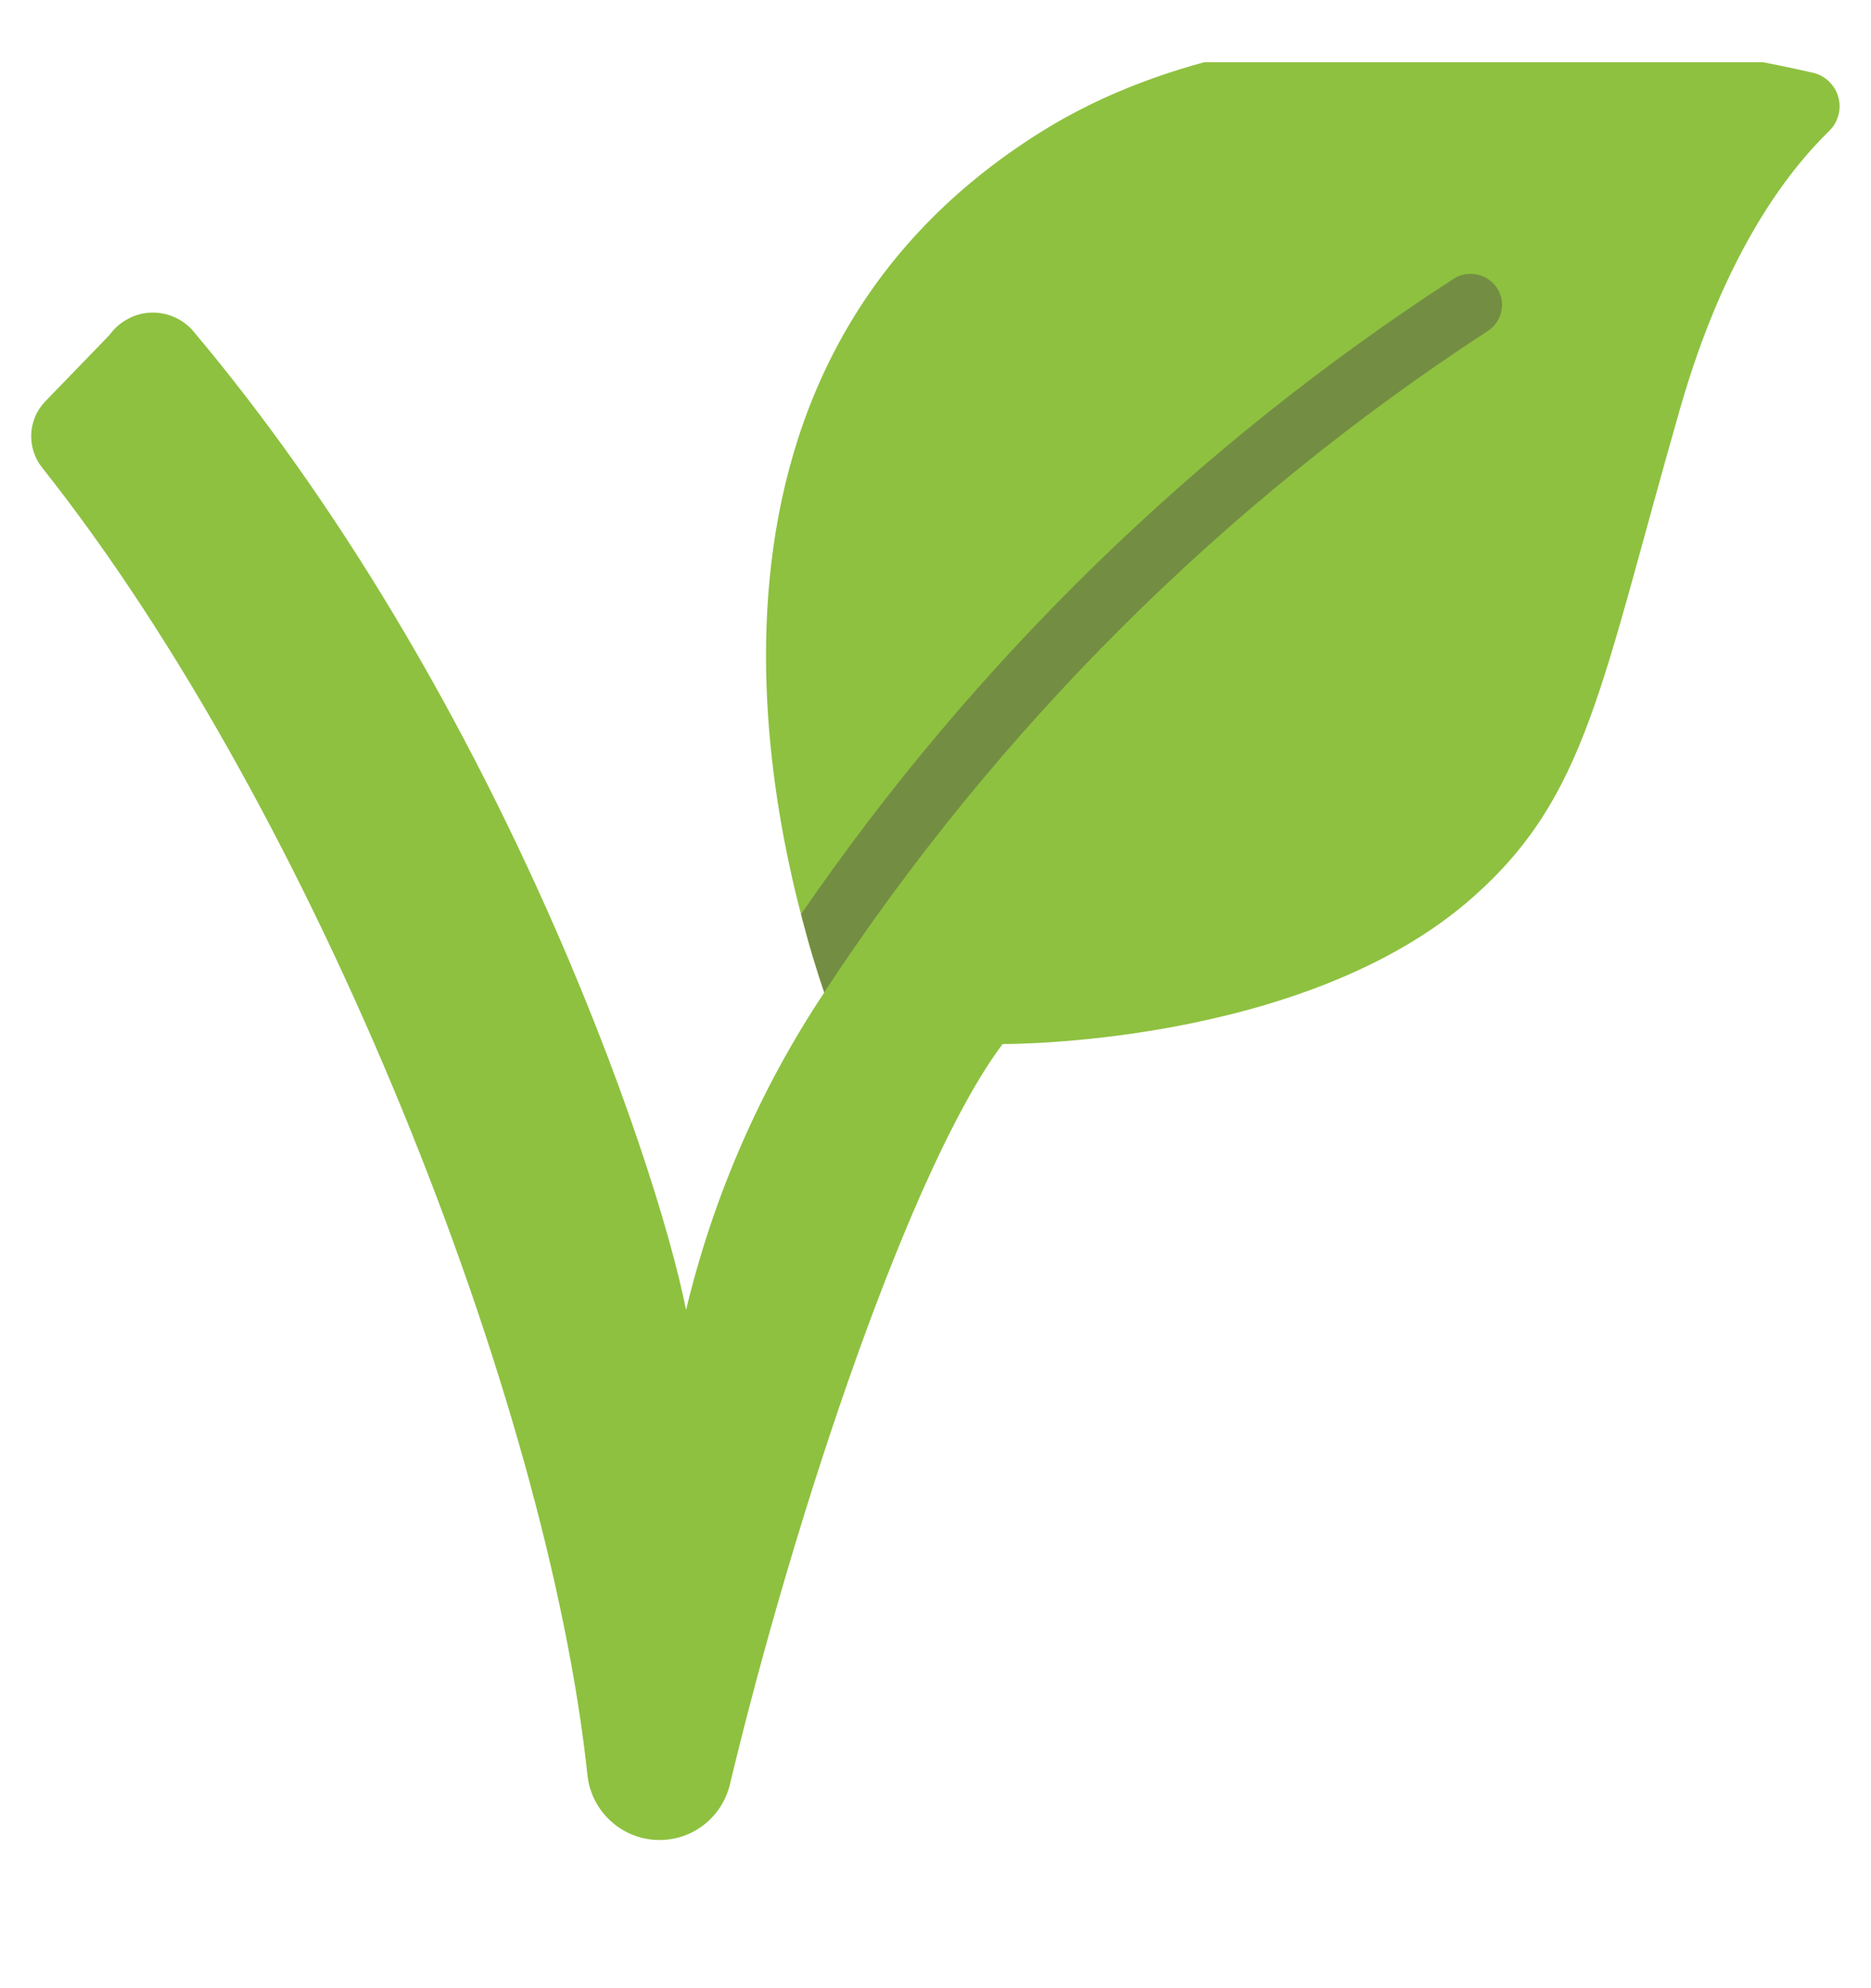 <svg width="16" height="17" viewBox="0 0 16 17" fill="none" xmlns="http://www.w3.org/2000/svg">
<g clip-path="url(#clip0_2613_7672)">
<path d="M5.023 15.173C4.682 11.973 2.698 6.945 0.363 4.002C0.297 3.92 0.263 3.818 0.267 3.713C0.271 3.608 0.314 3.508 0.387 3.432L0.935 2.866C0.974 2.811 1.024 2.766 1.083 2.733C1.141 2.699 1.206 2.679 1.273 2.674C1.34 2.669 1.408 2.679 1.47 2.703C1.533 2.727 1.59 2.765 1.637 2.813C4.223 5.875 5.6 9.867 5.867 11.2C6.099 10.233 6.499 9.314 7.049 8.486C6.602 7.166 5.597 3.183 8.915 1.12C11.025 -0.192 14.195 0.323 15.502 0.622C15.554 0.633 15.601 0.659 15.64 0.696C15.678 0.732 15.706 0.778 15.72 0.829C15.735 0.88 15.735 0.934 15.721 0.986C15.707 1.037 15.68 1.083 15.642 1.12C15.284 1.47 14.749 2.162 14.367 3.495C13.686 5.87 13.574 6.808 12.592 7.675C11.149 8.948 8.574 8.927 8.574 8.927C7.795 9.962 6.802 12.919 6.241 15.261C6.208 15.396 6.131 15.515 6.022 15.601C5.913 15.687 5.779 15.733 5.64 15.733C5.486 15.733 5.338 15.676 5.224 15.572C5.11 15.469 5.038 15.327 5.023 15.173Z" fill="#8EC140"/>
<path d="M12.72 2.832C10.46 4.306 8.529 6.231 7.048 8.485C6.987 8.307 6.917 8.08 6.851 7.816C8.335 5.654 10.233 3.807 12.435 2.381C12.495 2.344 12.567 2.332 12.635 2.348C12.704 2.363 12.764 2.405 12.803 2.464C12.822 2.494 12.835 2.527 12.841 2.561C12.847 2.596 12.846 2.631 12.838 2.665C12.831 2.7 12.816 2.732 12.796 2.761C12.776 2.789 12.75 2.813 12.72 2.832Z" fill="#738E43"/>
</g>
<defs>
<clipPath id="clip0_2613_7672">
<path d="M0 4.532C0 2.323 1.791 0.532 4 0.532H16V16.329H4C1.791 16.329 0 14.538 0 12.329V4.532Z" fill="white"/>
</clipPath>
</defs>
</svg>
